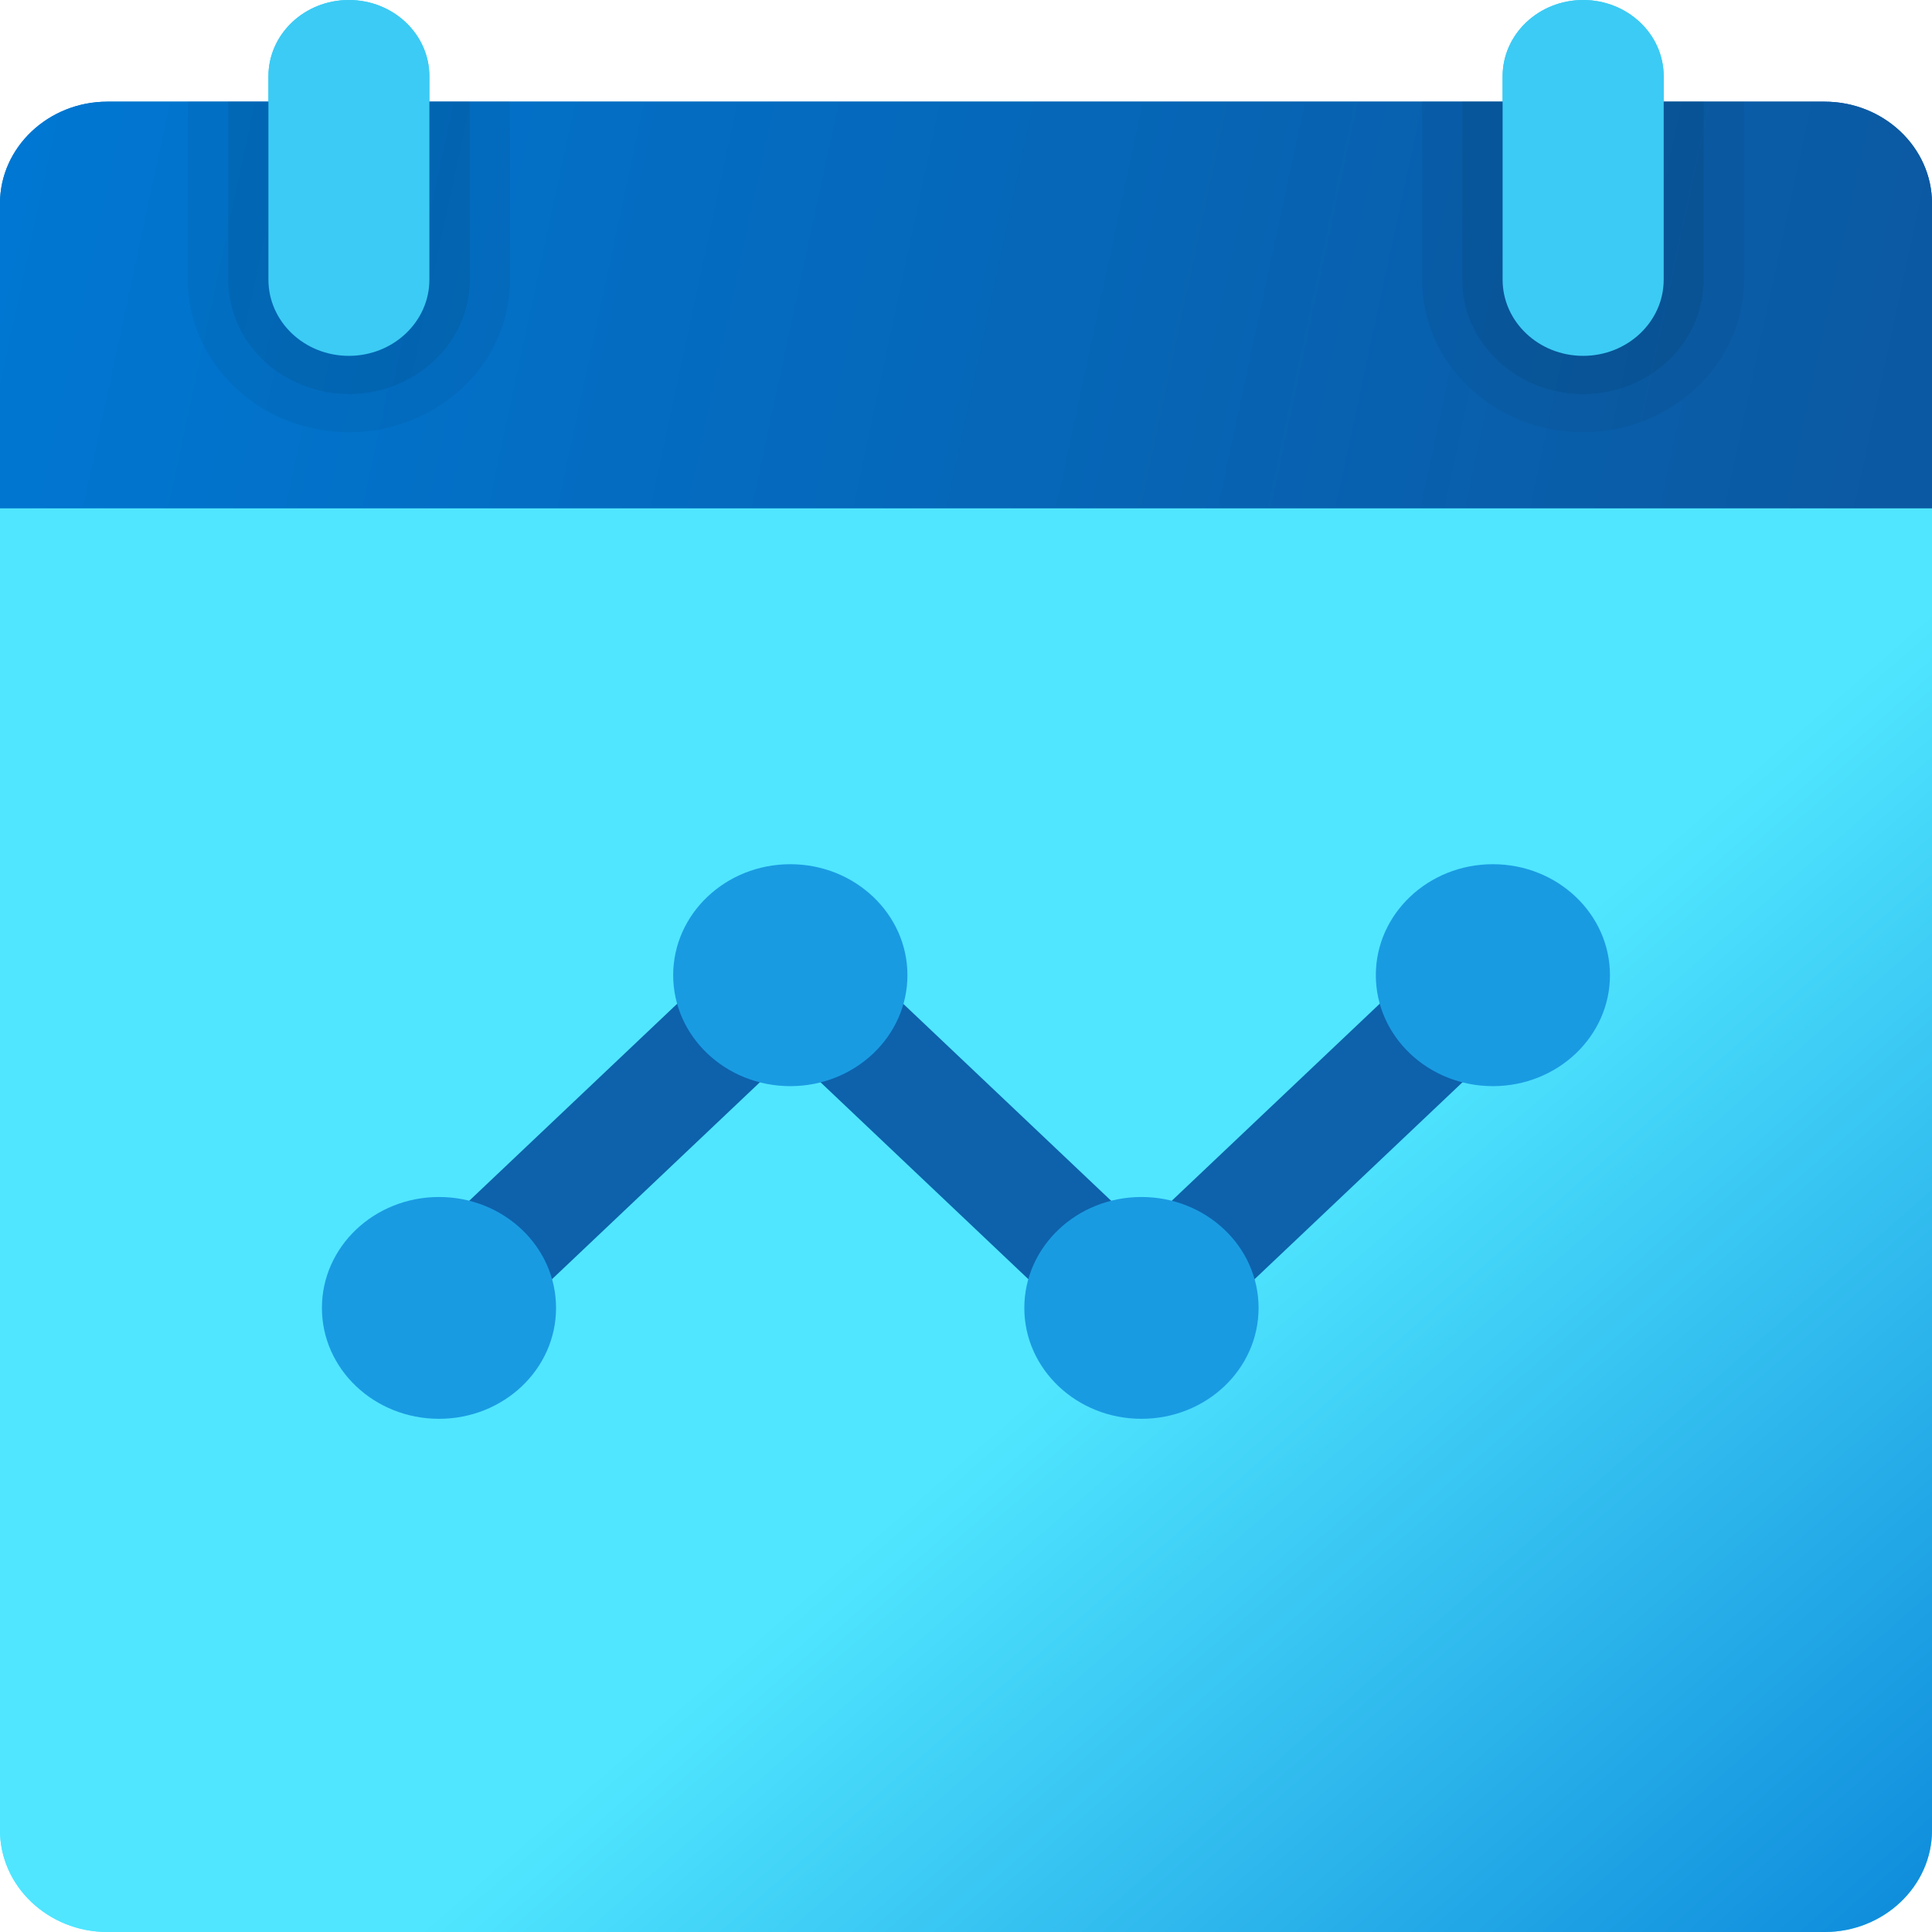 <svg width="16" height="16" viewBox="0 0 16 16" fill="none" xmlns="http://www.w3.org/2000/svg">
<path d="M0 15.158V3.369H16V15.158C16 15.621 15.6 16 15.111 16H0.889C0.4 16 0 15.621 0 15.158Z" fill="url(#paint0_linear)"/>
<path d="M8 6.316C5.8 6.316 4 8.022 4 10.105C4 12.189 5.8 13.895 8 13.895C9.156 13.895 10.2 13.432 10.912 12.695L8 10.105V6.316Z" fill="url(#paint1_linear)"/>
<path d="M12 10.105C12 8.022 10.2 6.316 8 6.316V10.105H12Z" fill="url(#paint2_linear)"/>
<path d="M8 10.105L10.912 12.695C11.578 12.022 12 11.116 12 10.105H8Z" fill="url(#paint3_linear)"/>
<path d="M16 1.684V4.21H0V1.684C0 1.221 0.4 0.842 0.889 0.842H15.111C15.6 0.842 16 1.221 16 1.684Z" fill="url(#paint4_linear)"/>
<path opacity="0.05" d="M13.111 3.579C12.374 3.579 11.777 3.013 11.777 2.316V0.842H14.444V2.316C14.444 3.013 13.847 3.579 13.111 3.579Z" fill="black"/>
<path opacity="0.07" d="M13.11 3.263C12.558 3.263 12.11 2.839 12.11 2.316V0.842H14.11V2.316C14.11 2.839 13.663 3.263 13.11 3.263Z" fill="black"/>
<path d="M13.111 2.947C12.743 2.947 12.444 2.664 12.444 2.316V0.632C12.444 0.283 12.743 0 13.111 0C13.479 0 13.778 0.283 13.778 0.632V2.316C13.778 2.664 13.479 2.947 13.111 2.947Z" fill="#3CCBF4"/>
<path opacity="0.05" d="M2.889 3.579C2.153 3.579 1.556 3.013 1.556 2.316V0.842H4.222V2.316C4.222 3.013 3.625 3.579 2.889 3.579Z" fill="black"/>
<path opacity="0.07" d="M2.89 3.263C2.337 3.263 1.89 2.839 1.89 2.316V0.842H3.89V2.316C3.89 2.839 3.442 3.263 2.89 3.263Z" fill="black"/>
<path d="M2.889 2.947C2.521 2.947 2.223 2.664 2.223 2.316V0.632C2.223 0.283 2.521 0 2.889 0C3.257 0 3.556 0.283 3.556 0.632V2.316C3.556 2.664 3.257 2.947 2.889 2.947Z" fill="#3CCBF4"/>
<path d="M0 15.158V3.369H16V15.158C16 15.621 15.6 16 15.111 16H0.889C0.4 16 0 15.621 0 15.158Z" fill="url(#paint5_linear)"/>
<path d="M9.453 11.481L6.544 8.725L3.978 11.156L3.292 10.507L6.544 7.426L9.453 10.182L12.019 7.751L12.705 8.401L9.453 11.481Z" fill="#0D62AB"/>
<path d="M12.363 8.995C12.899 8.995 13.333 8.583 13.333 8.076C13.333 7.569 12.899 7.157 12.363 7.157C11.828 7.157 11.394 7.569 11.394 8.076C11.394 8.583 11.828 8.995 12.363 8.995Z" fill="#199BE2"/>
<path d="M9.453 11.75C9.989 11.75 10.423 11.339 10.423 10.832C10.423 10.324 9.989 9.913 9.453 9.913C8.918 9.913 8.483 10.324 8.483 10.832C8.483 11.339 8.918 11.75 9.453 11.75Z" fill="#199BE2"/>
<path d="M6.545 8.995C7.08 8.995 7.515 8.583 7.515 8.076C7.515 7.569 7.08 7.157 6.545 7.157C6.009 7.157 5.575 7.569 5.575 8.076C5.575 8.583 6.009 8.995 6.545 8.995Z" fill="#199BE2"/>
<path d="M3.636 11.75C4.171 11.75 4.605 11.339 4.605 10.832C4.605 10.324 4.171 9.913 3.636 9.913C3.1 9.913 2.666 10.324 2.666 10.832C2.666 11.339 3.1 11.75 3.636 11.75Z" fill="#199BE2"/>
<path d="M16 1.684V4.21H0V1.684C0 1.221 0.4 0.842 0.889 0.842H15.111C15.6 0.842 16 1.221 16 1.684Z" fill="url(#paint6_linear)"/>
<path opacity="0.05" d="M13.111 3.579C12.374 3.579 11.777 3.013 11.777 2.316V0.842H14.444V2.316C14.444 3.013 13.847 3.579 13.111 3.579Z" fill="black"/>
<path opacity="0.07" d="M13.11 3.263C12.558 3.263 12.11 2.839 12.11 2.316V0.842H14.11V2.316C14.11 2.839 13.663 3.263 13.11 3.263Z" fill="black"/>
<path d="M13.111 2.947C12.743 2.947 12.444 2.664 12.444 2.316V0.632C12.444 0.283 12.743 0 13.111 0C13.479 0 13.778 0.283 13.778 0.632V2.316C13.778 2.664 13.479 2.947 13.111 2.947Z" fill="#3CCBF4"/>
<path opacity="0.05" d="M2.889 3.579C2.153 3.579 1.556 3.013 1.556 2.316V0.842H4.222V2.316C4.222 3.013 3.625 3.579 2.889 3.579Z" fill="black"/>
<path opacity="0.07" d="M2.89 3.263C2.337 3.263 1.89 2.839 1.89 2.316V0.842H3.89V2.316C3.89 2.839 3.442 3.263 2.89 3.263Z" fill="black"/>
<path d="M2.889 2.947C2.521 2.947 2.223 2.664 2.223 2.316V0.632C2.223 0.283 2.521 0 2.889 0C3.257 0 3.556 0.283 3.556 0.632V2.316C3.556 2.664 3.257 2.947 2.889 2.947Z" fill="#3CCBF4"/>
<defs>
<linearGradient id="paint0_linear" x1="0.184" y1="4.068" x2="20.851" y2="25.328" gradientUnits="userSpaceOnUse">
<stop offset="0.545" stop-color="#50E6FF"/>
<stop offset="0.991" stop-color="#047ED6"/>
</linearGradient>
<linearGradient id="paint1_linear" x1="4" y1="10.105" x2="10.912" y2="10.105" gradientUnits="userSpaceOnUse">
<stop stop-color="#42A3F2"/>
<stop offset="1" stop-color="#42A4EB"/>
</linearGradient>
<linearGradient id="paint2_linear" x1="8" y1="8.211" x2="12" y2="8.211" gradientUnits="userSpaceOnUse">
<stop stop-color="#3079D6"/>
<stop offset="1" stop-color="#297CD2"/>
</linearGradient>
<linearGradient id="paint3_linear" x1="8" y1="11.4" x2="12" y2="11.4" gradientUnits="userSpaceOnUse">
<stop stop-color="#1D59B3"/>
<stop offset="1" stop-color="#195BBC"/>
</linearGradient>
<linearGradient id="paint4_linear" x1="0.187" y1="1.098" x2="15.574" y2="4.401" gradientUnits="userSpaceOnUse">
<stop stop-color="#0077D2"/>
<stop offset="1" stop-color="#0B59A2"/>
</linearGradient>
<linearGradient id="paint5_linear" x1="0.184" y1="4.068" x2="13.615" y2="19.461" gradientUnits="userSpaceOnUse">
<stop offset="0.545" stop-color="#50E6FF"/>
<stop offset="1" stop-color="#047ED6"/>
</linearGradient>
<linearGradient id="paint6_linear" x1="0.187" y1="1.098" x2="15.574" y2="4.401" gradientUnits="userSpaceOnUse">
<stop stop-color="#0077D2"/>
<stop offset="1" stop-color="#0B59A2"/>
</linearGradient>
</defs>
</svg>
